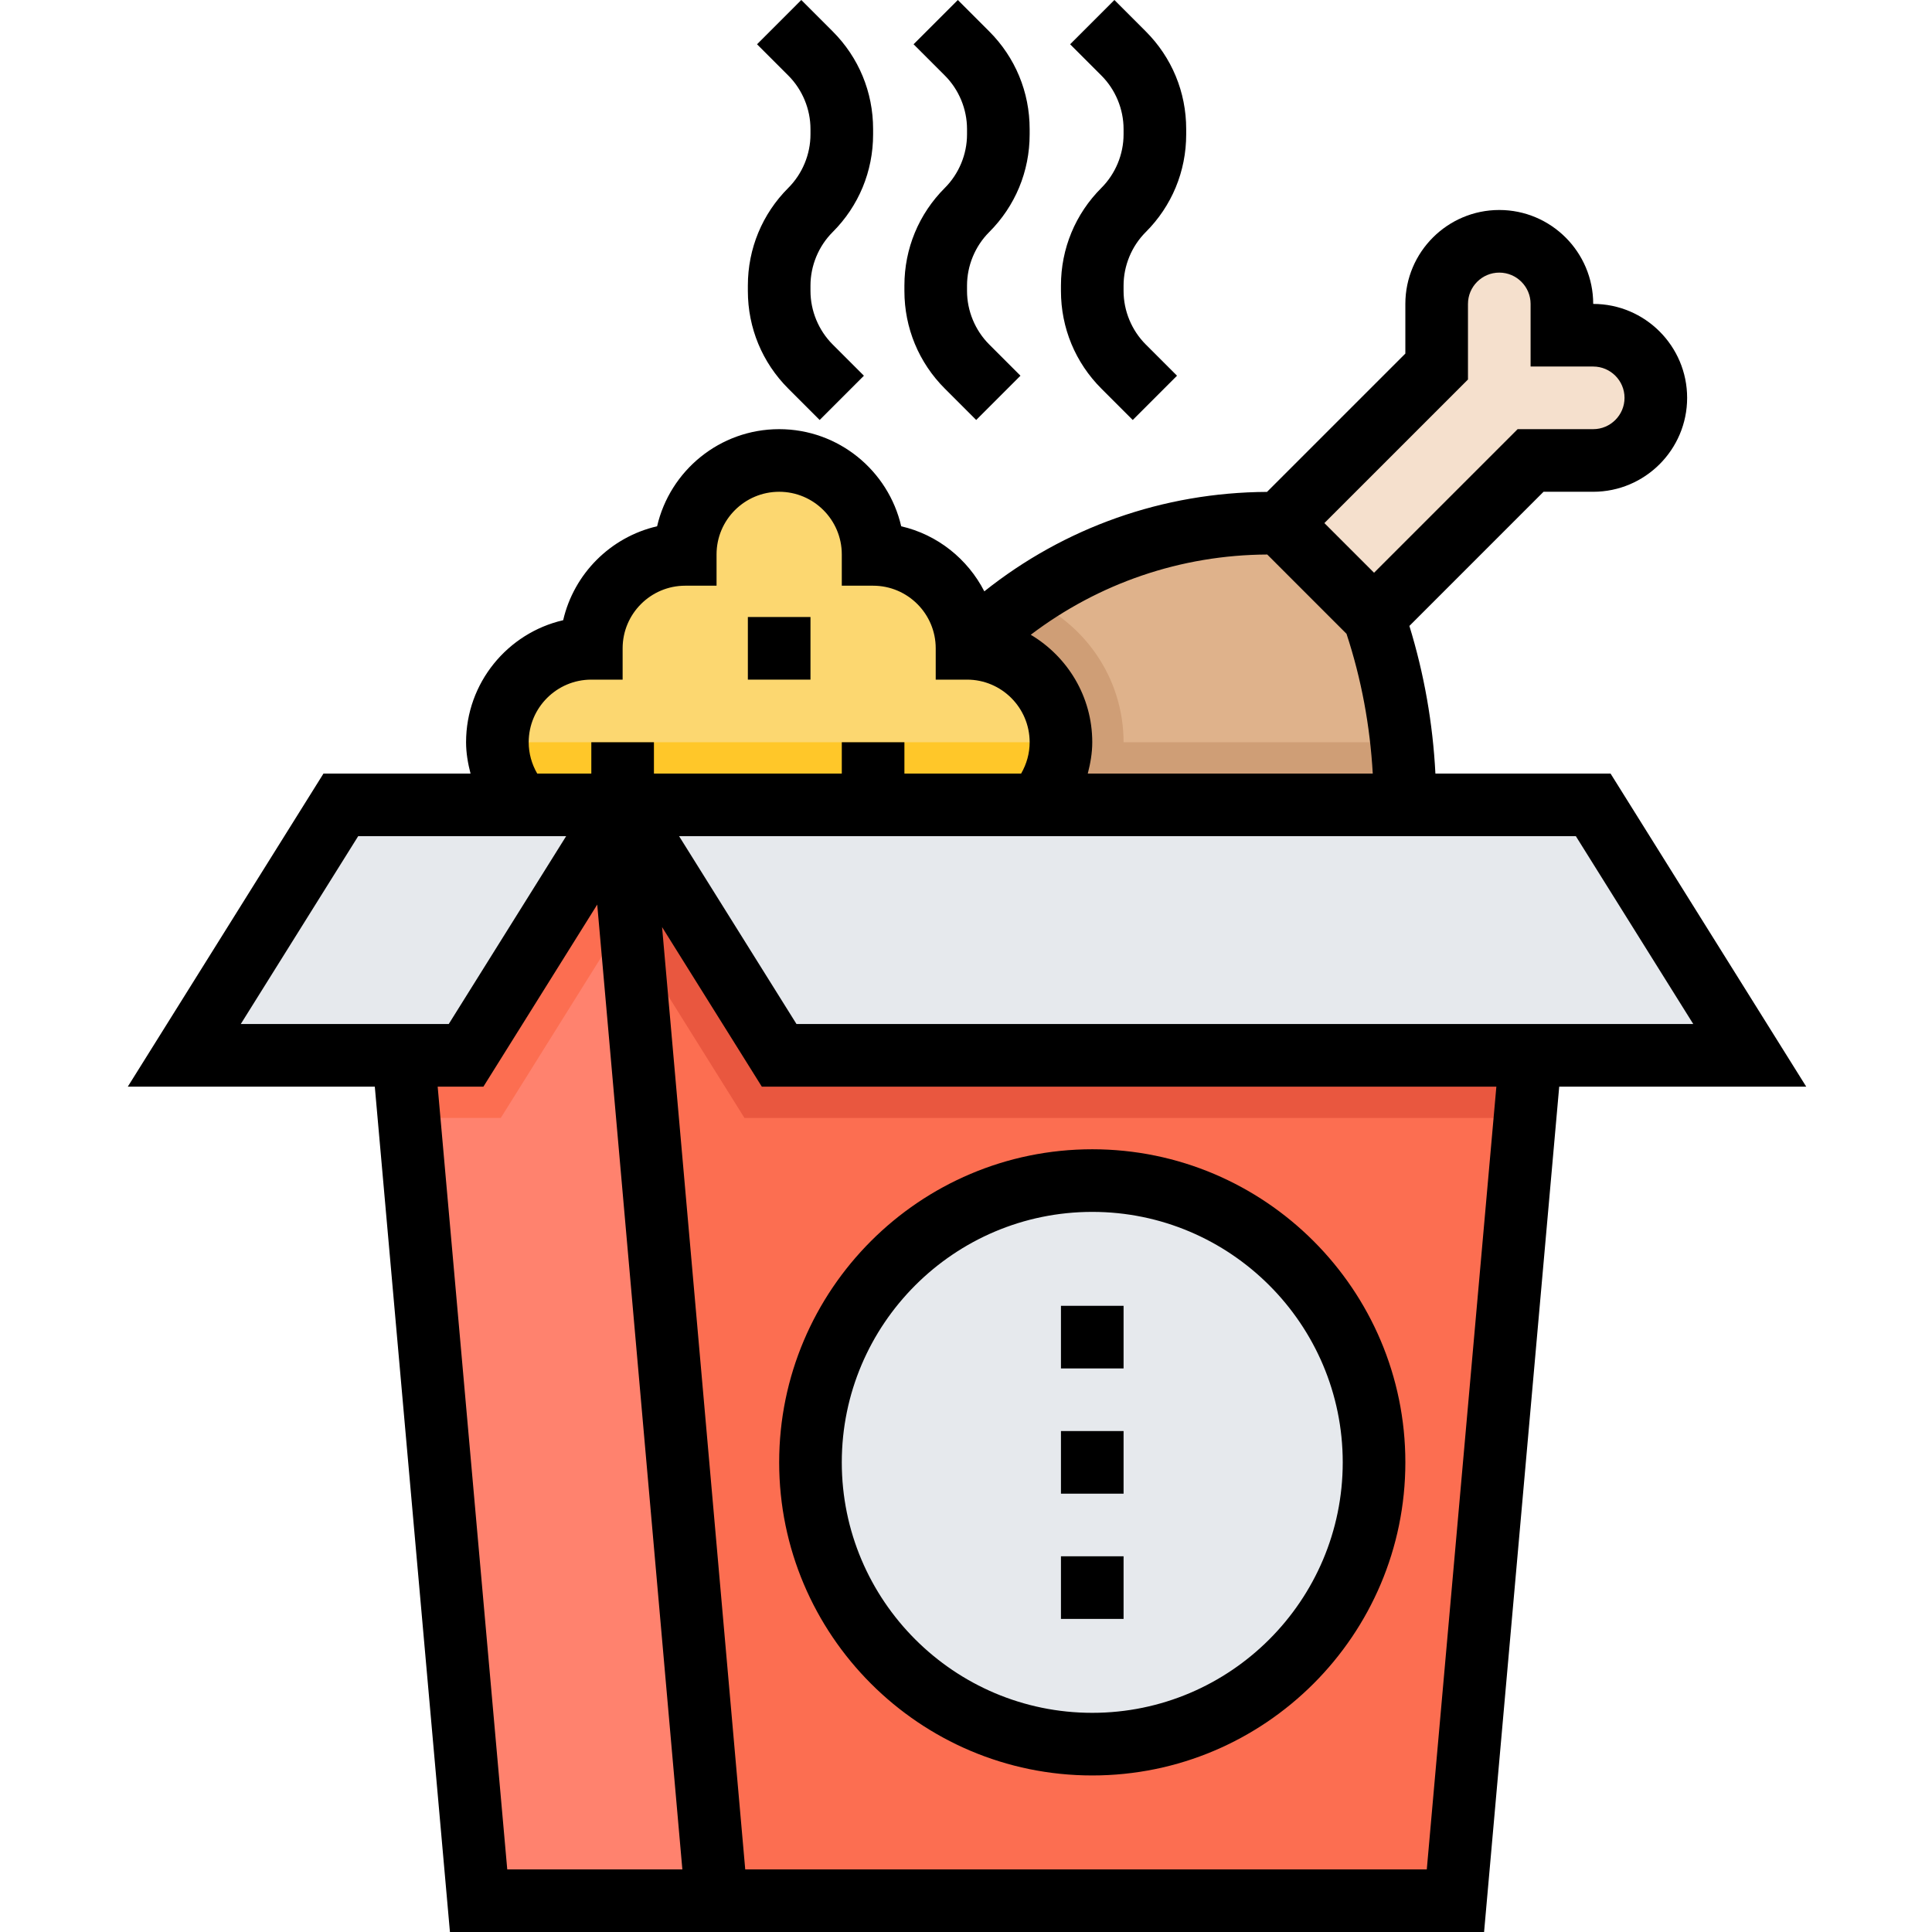 <svg height="493pt" viewBox="-32 0 493 493.656" width="493pt" xmlns="http://www.w3.org/2000/svg"><path d="m350.762 205.656h-280v64l19.199 216h249.598l19.203-216zm0 0" fill="#fc6e51"/><path d="m70.762 205.656v64l19.199 216h60.801l-24-280zm0 0" fill="#ff826e"/><path d="m350.762 205.656h-224l3 34.984 28.133 45.016h199.441l1.426-16zm0 0" fill="#e9573f"/><path d="m374.762 205.656h-248l40 64h248zm0 0" fill="#e6e9ed"/><path d="m129.031 232.199-2.27-26.543h-56v64l1.422 16h23.441zm0 0" fill="#fc6e51"/><path d="m14.762 269.656h72l40-64h-72zm0 0" fill="#e6e9ed"/><path d="m318.762 373.656c0 39.766-32.238 72-72 72-39.766 0-72-32.234-72-72s32.234-72 72-72c39.762 0 72 32.234 72 72zm0 0" fill="#e6e9ed"/><path d="m318.762 157.656 40-40h16c8.84 0 16-7.16 16-16s-7.16-16-16-16h-8v-8c0-8.84-7.16-16-16-16-8.84 0-16 7.16-16 16v16l-40 40zm0 0" fill="#f5e0cd"/><path d="m214.762 165.656c20.484-20.488 48.277-32 77.254-32h2.746l24 24 .406 1.23c5.031 15.082 7.594 30.875 7.594 46.77h-120v-40zm0 0" fill="#dfb28b"/><path d="m206.762 189.656v16h120c0-5.359-.402-10.688-.977-16zm0 0" fill="#cf9e76"/><path d="m254.762 189.656c0-16.559-10.16-30.703-24.531-36.777-5.488 3.77-10.695 8-15.469 12.777h-8v40h44.527c2.199-5.016 3.473-10.418 3.473-16zm0 0" fill="#cf9e76"/><path d="m232.648 205.656c3.801-4.25 6.113-9.855 6.113-16 0-13.258-10.746-24-24-24 0-13.258-10.746-24-24-24 0-13.258-10.746-24-24-24-13.258 0-24 10.742-24 24-13.258 0-24 10.742-24 24-13.258 0-24 10.742-24 24 0 6.145 2.309 11.75 6.109 16zm0 0" fill="#fcd770"/><path d="m94.762 189.656c0 6.145 2.309 11.75 6.109 16h131.777c3.801-4.25 6.113-9.855 6.113-16zm0 0" fill="#ffc729"/><path d="m429.191 277.656-50-80h-44.75c-.656-12.809-2.875-25.441-6.648-37.719l34.277-34.281h12.691c13.23 0 24-10.77 24-24s-10.77-24-24-24c0-13.23-10.77-24-24-24-13.234 0-24 10.77-24 24v12.688l-35.348 35.344c-26.574.137-51.734 9.082-72.23 25.41-4.254-8.273-11.961-14.488-21.238-16.625-3.273-14.199-16.008-24.816-31.184-24.816s-27.914 10.617-31.188 24.816c-11.879 2.734-21.262 12.121-24 24-14.199 3.27-24.812 16.008-24.812 31.184 0 2.734.469 5.398 1.141 8h-37.574l-50 80h63.113l19.199 216h264.238l19.199-216zm-28.863-16h-229.137l-30-48h229.137zm-154.711-64c.672-2.602 1.145-5.266 1.145-8 0-11.688-6.328-21.879-15.715-27.465 17.344-13.152 38.305-20.391 60.426-20.504l20.254 20.258c3.816 11.59 6.016 23.574 6.707 35.711zm97.145-100.688v-19.312c0-4.41 3.59-8 8-8 4.406 0 8 3.59 8 8v16h16c4.406 0 8 3.59 8 8 0 4.406-3.594 8-8 8h-19.312l-36.688 36.688-12.691-12.688zm-240 92.688c0-8.824 7.176-16 16-16h8v-8c0-8.824 7.176-16 16-16h8v-8c0-8.824 7.176-16 16-16s16 7.176 16 16v8h8c8.824 0 16 7.176 16 16v8h8c8.824 0 16 7.176 16 16 0 2.84-.777 5.582-2.176 8h-29.824v-8h-16v8h-48v-8h-16v8h-13.824c-1.402-2.418-2.176-5.16-2.176-8zm-43.57 24h53.137l-30 48h-53.137zm20.312 64h11.688l29.082-46.52 21.75 246.52h-44.742zm252.734 200h-174.148l-21.25-240.777 25.488 40.777h187.688zm0 0"/><path d="m246.762 453.656c44.109 0 80-35.887 80-80s-35.891-80-80-80c-44.113 0-80 35.887-80 80s35.887 80 80 80zm0-144c35.285 0 64 28.711 64 64s-28.715 64-64 64c-35.289 0-64-28.711-64-64s28.711-64 64-64zm0 0"/><path d="m238.762 333.656h16v16h-16zm0 0"/><path d="m238.762 365.656h16v16h-16zm0 0"/><path d="m238.762 397.656h16v16h-16zm0 0"/><path d="m158.762 157.656h16v16h-16zm0 0"/><path d="m217.105 107.312 11.309-11.312-8-8c-3.59-3.594-5.652-8.574-5.652-13.656v-1.375c0-5.082 2.062-10.066 5.652-13.656 6.676-6.664 10.348-15.535 10.348-24.969v-1.375c0-9.434-3.672-18.305-10.348-24.969l-8-8-11.309 11.312 8 8c3.59 3.59 5.656 8.574 5.656 13.656v1.375c0 5.082-2.066 10.062-5.656 13.656-6.672 6.664-10.344 15.535-10.344 24.969v1.375c0 9.434 3.672 18.305 10.344 24.969zm0 0"/><path d="m177.105 107.312 11.309-11.312-8-8c-3.59-3.594-5.652-8.574-5.652-13.656v-1.375c0-5.082 2.062-10.066 5.652-13.656 6.676-6.664 10.348-15.535 10.348-24.969v-1.375c0-9.434-3.672-18.305-10.348-24.969l-8-8-11.309 11.312 8 8c3.59 3.59 5.656 8.574 5.656 13.656v1.375c0 5.082-2.066 10.062-5.656 13.656-6.672 6.664-10.344 15.535-10.344 24.969v1.375c0 9.434 3.672 18.305 10.344 24.969zm0 0"/><path d="m257.105 107.312 11.309-11.312-8-8c-3.59-3.594-5.652-8.574-5.652-13.656v-1.375c0-5.082 2.062-10.066 5.652-13.656 6.676-6.664 10.348-15.535 10.348-24.969v-1.375c0-9.434-3.672-18.305-10.348-24.969l-8-8-11.309 11.312 8 8c3.59 3.59 5.656 8.574 5.656 13.656v1.375c0 5.082-2.066 10.062-5.656 13.656-6.672 6.664-10.344 15.535-10.344 24.969v1.375c0 9.434 3.672 18.305 10.344 24.969zm0 0"/></svg>